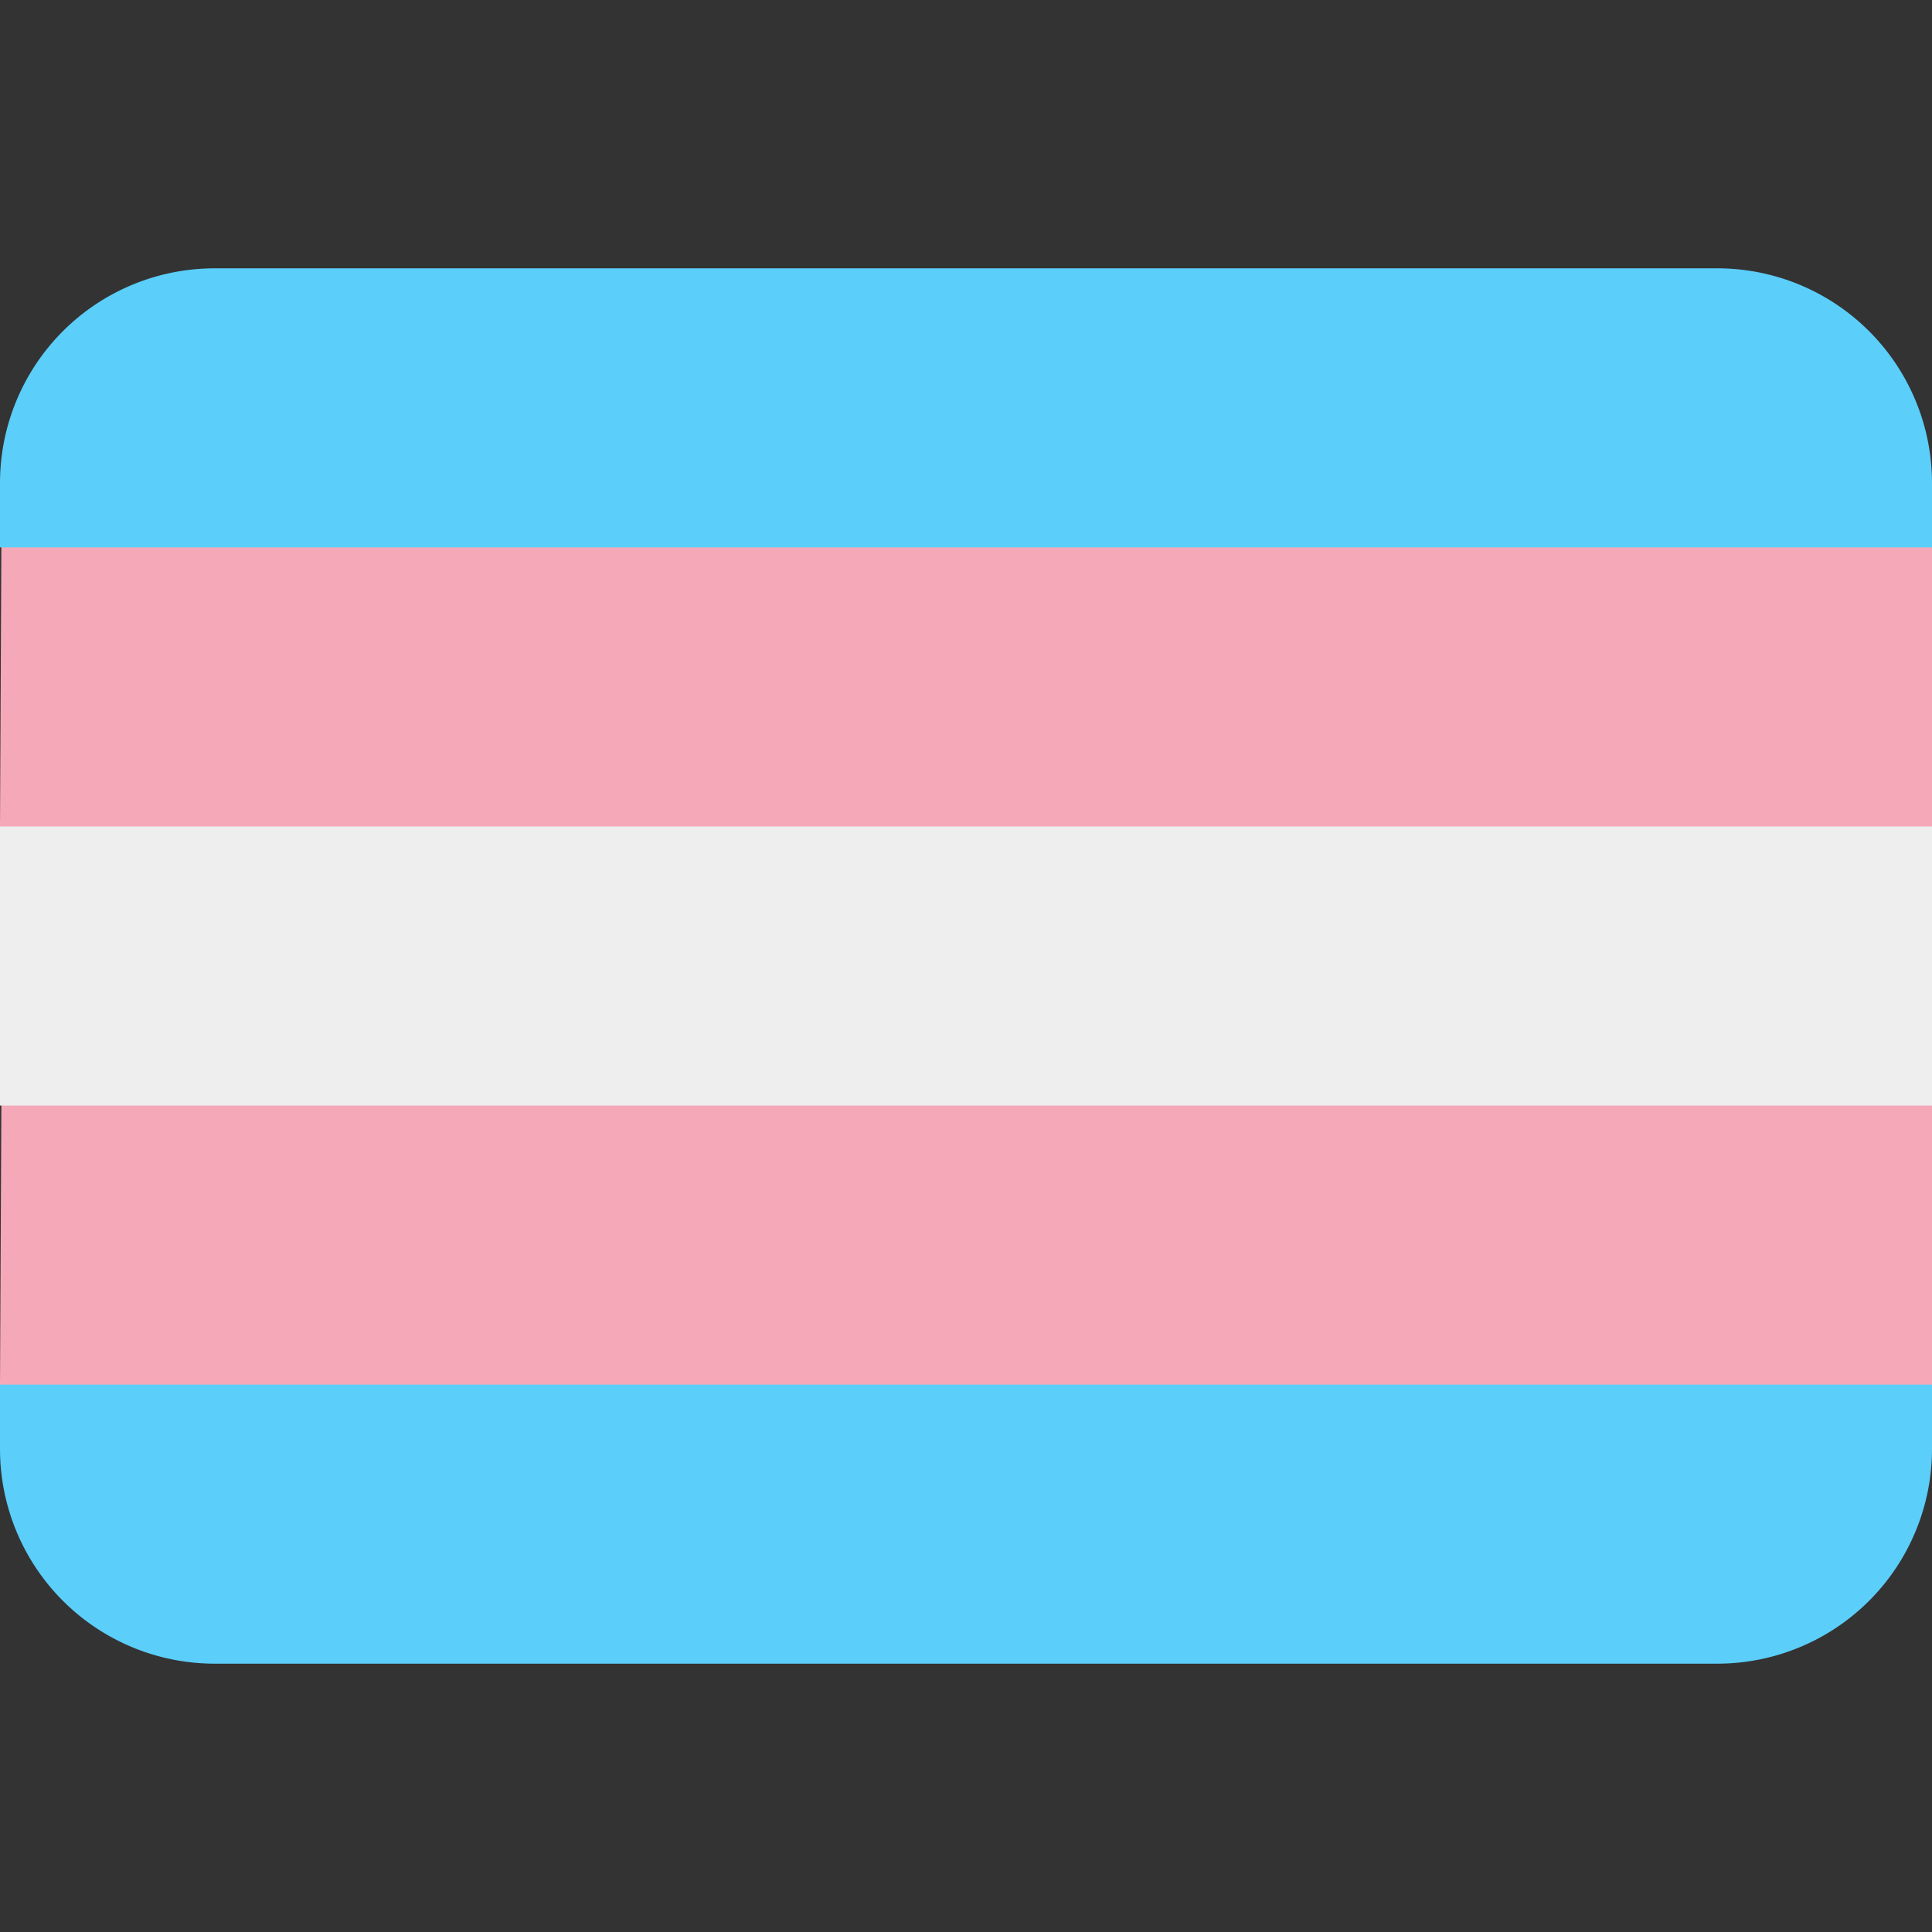 <svg xmlns="http://www.w3.org/2000/svg" viewBox="0 0 36 36"><rect x="0" y="0" width="36" height="36" fill="#333333" stroke="none"/><path fill="#5BCEFA" d="M0 27a4 4 0 004 4h28a4 4 0 004-4v-1.3H0V27z"/><path fill="#F5A9B8" d="M.026 20.5L0 25.8h36v-5.3z"/><path fill="#EEE" d="M0 15.3h36v5.3H0z"/><path fill="#F5A9B8" d="M.026 10.1L0 15.4h36v-5.3z"/><path fill="#5BCEFA" d="M36 9a4 4 0 00-4-4H4a4 4 0 00-4 4v1.2h36V9z"/></svg>